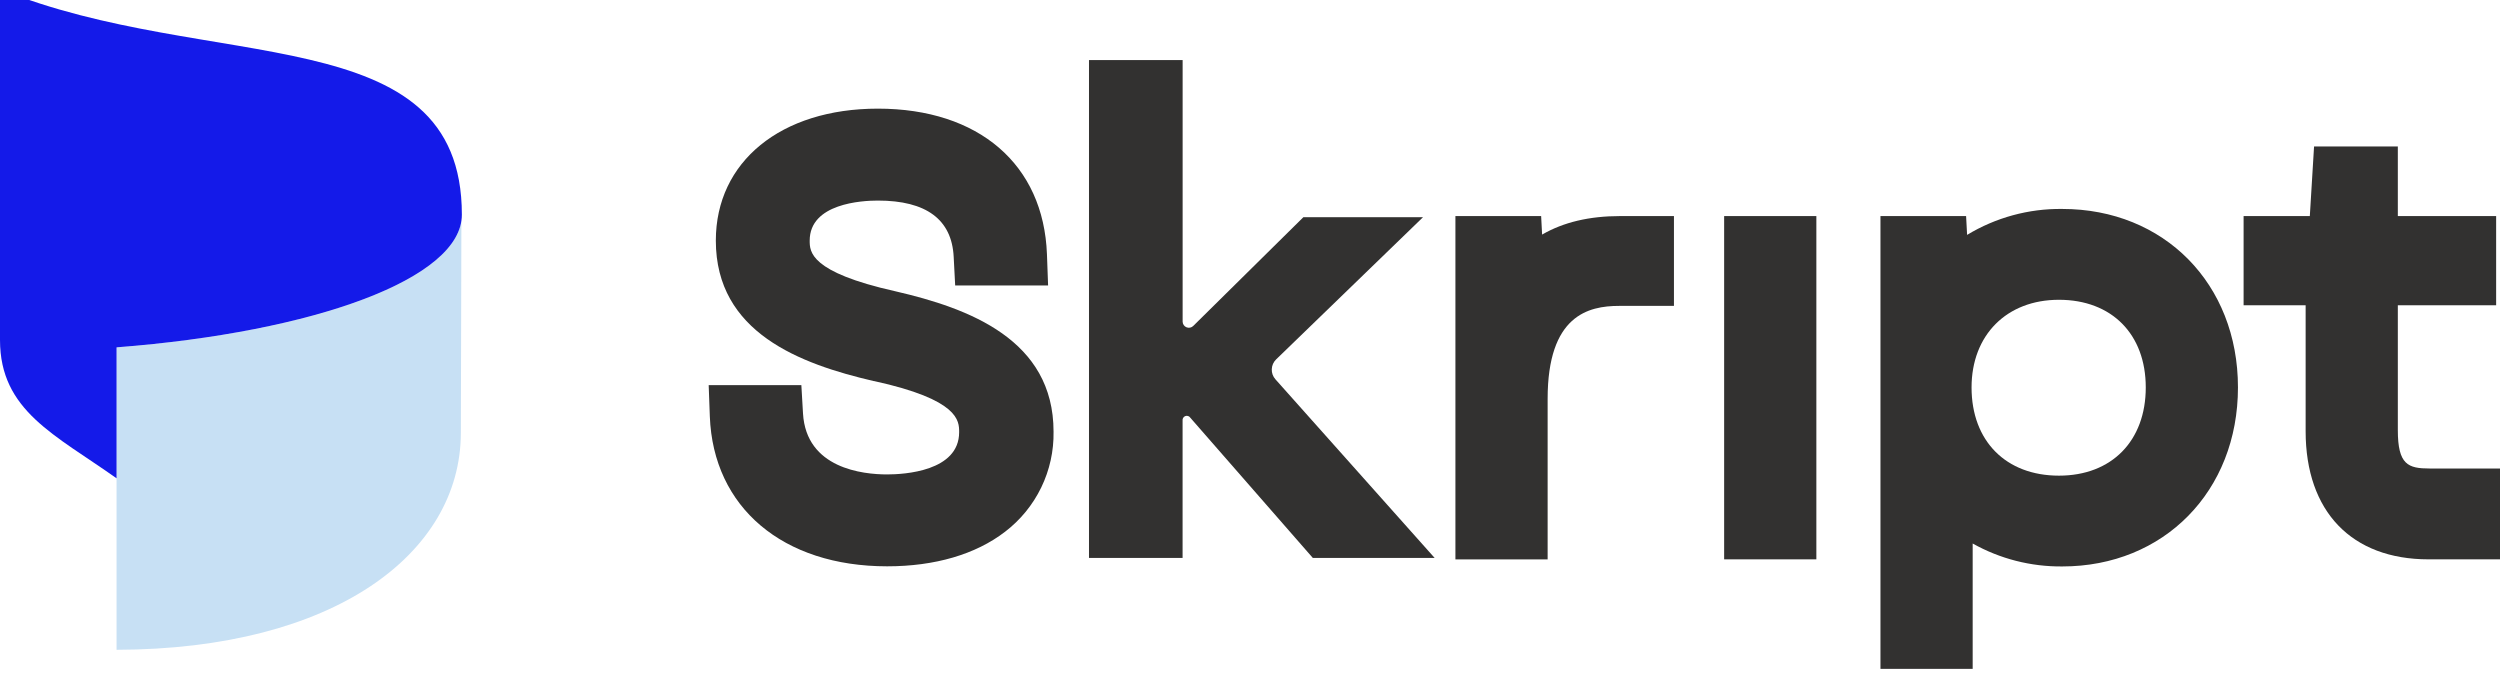 <svg width="114" height="31" viewBox="0 0 114 31" fill="none" xmlns="http://www.w3.org/2000/svg">
<path d="M58.192 16.388L64.891 9.903H59.435L54.411 14.864C54.372 14.903 54.322 14.929 54.268 14.94C54.214 14.951 54.157 14.946 54.106 14.925C54.055 14.905 54.011 14.87 53.979 14.825C53.947 14.78 53.93 14.726 53.928 14.671V2.739H49.658V25.441H53.926V19.18C53.92 19.136 53.929 19.092 53.952 19.055C53.974 19.017 54.009 18.988 54.05 18.973C54.091 18.957 54.136 18.957 54.178 18.971C54.22 18.984 54.256 19.012 54.279 19.049L59.864 25.441H65.419L58.159 17.296C58.046 17.169 57.986 17.004 57.993 16.835C57.999 16.666 58.07 16.506 58.192 16.388V16.388Z" fill="#323130"/>
<path fill-rule="evenodd" clip-rule="evenodd" d="M21.04 10.061L21.015 19.752C20.999 25.244 15.237 29.608 5.315 29.631V15.839C14.09 15.163 20.638 12.847 21.04 10.059V10.061Z" fill="#C7E0F4"/>
<path fill-rule="evenodd" clip-rule="evenodd" d="M21.061 9.79C21.061 12.697 14.372 15.14 5.315 15.839V21.811C2.512 19.821 0 18.731 0 15.504V-0.5C9.524 3.388 21.061 0.76 21.061 9.79Z" fill="#141AE9"/>
<path d="M40.831 13.283C36.922 12.408 36.922 11.475 36.922 10.971C36.922 9.277 39.301 9.146 40.029 9.146C42.238 9.146 43.403 10.009 43.488 11.714L43.556 13.017H47.793L47.741 11.595C47.588 7.499 44.634 4.954 40.029 4.954C35.61 4.954 32.642 7.372 32.642 10.971C32.642 15.169 36.489 16.598 39.842 17.377H39.859C43.737 18.226 43.737 19.189 43.737 19.708C43.737 21.494 41.225 21.634 40.452 21.634C39.349 21.634 36.764 21.363 36.617 18.854L36.542 17.563H32.316L32.368 18.985C32.523 23.141 35.697 25.824 40.454 25.824C42.628 25.824 44.487 25.281 45.828 24.25C46.529 23.715 47.095 23.023 47.48 22.23C47.864 21.437 48.057 20.565 48.042 19.684C48.042 15.49 44.193 14.059 40.831 13.283Z" fill="#323130"/>
<path d="M70.32 10.697L70.276 9.853H66.367V25.508H70.572V18.188C70.572 14.381 72.43 13.949 73.829 13.949H76.332V9.853H73.88C72.477 9.853 71.298 10.131 70.32 10.697Z" fill="#323130"/>
<path d="M82.826 9.853H78.621V25.506H82.826V9.853Z" fill="#323130"/>
<path d="M94.038 9.528C92.51 9.509 91.007 9.919 89.7 10.711L89.654 9.853H85.749V30.5H89.954V24.784C91.2 25.483 92.608 25.843 94.038 25.83C98.675 25.83 102.051 22.397 102.051 17.667C102.051 12.938 98.681 9.528 94.038 9.528ZM93.888 13.67C96.293 13.67 97.847 15.238 97.847 17.667C97.847 20.097 96.301 21.69 93.888 21.69C91.474 21.69 89.903 20.114 89.903 17.667C89.903 15.277 91.505 13.67 93.888 13.67Z" fill="#323130"/>
<path d="M110.796 21.364C109.807 21.364 109.341 21.191 109.341 19.615V13.92H113.824V9.853H109.341V6.68H105.521L105.328 9.853H102.308V13.92H105.137V19.665C105.137 23.326 107.233 25.506 110.74 25.506H114V21.364H110.796Z" fill="#323130"/>
</svg>
